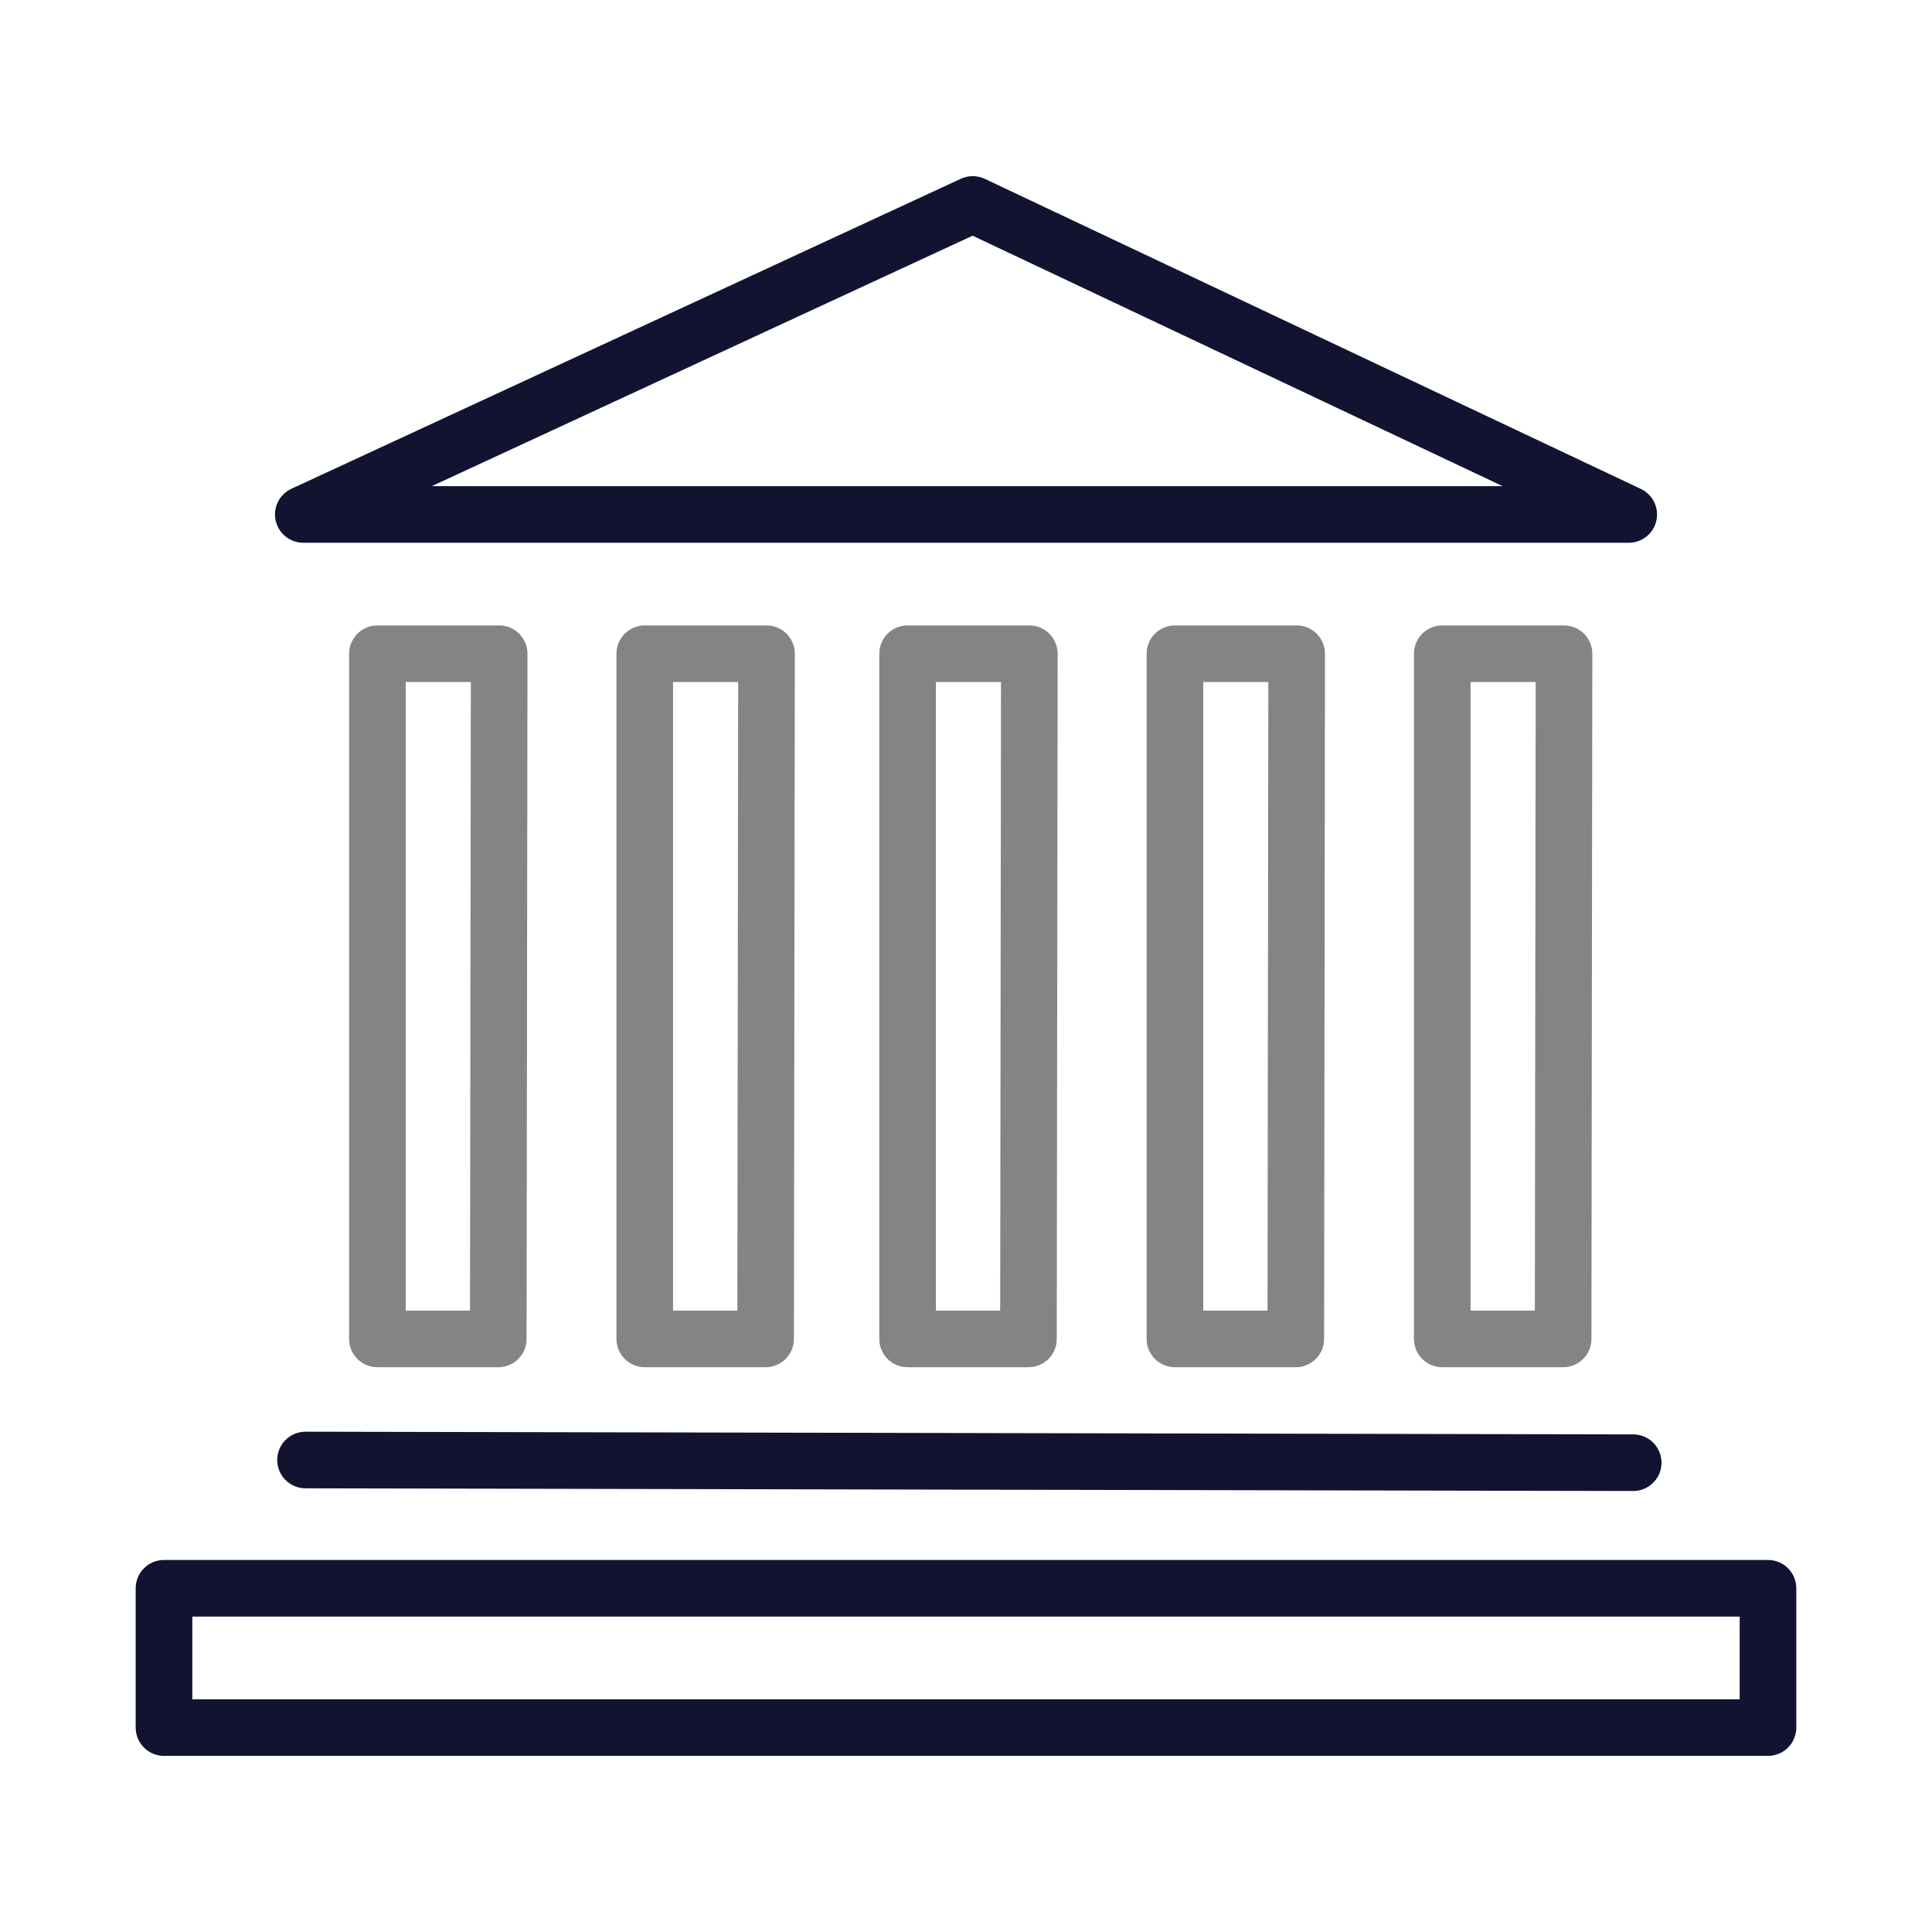<?xml version="1.0" encoding="utf-8"?>
<!-- Generator: Adobe Illustrator 24.1.2, SVG Export Plug-In . SVG Version: 6.00 Build 0)  -->
<svg version="1.1" id="Warstwa_3" xmlns="http://www.w3.org/2000/svg" xmlns:xlink="http://www.w3.org/1999/xlink" x="0px" y="0px"
	 viewBox="0 0 430 430" style="enable-background:new 0 0 430 430;" xml:space="preserve">
<style type="text/css">
	.st0{fill:#848484;}
	.st1{fill:#121331;}
	.st2{fill:#848484;fill-opacity:0;}
	.st3{fill:none;}
</style>
<g>
	<path class="st1" d="M393.5,390.8h-357c-3.48,0-6.3-2.82-6.3-6.3v-31c0-3.48,2.82-6.3,6.3-6.3h357c3.48,0,6.3,2.82,6.3,6.3v31
		C399.8,387.98,396.98,390.8,393.5,390.8z M42.8,378.2h344.4v-18.4H42.8V378.2z"/>
	<path class="st0" d="M347.9,304.3H321c-3.48,0-6.3-2.82-6.3-6.3V145.5c0-3.48,2.82-6.3,6.3-6.3h27.1c1.67,0,3.28,0.66,4.46,1.85
		c1.18,1.18,1.84,2.79,1.84,4.46l-0.2,152.5C354.2,301.48,351.38,304.3,347.9,304.3z M327.3,291.7h14.31l0.18-139.9H327.3V291.7z
		 M288.4,304.3h-26.9c-3.48,0-6.3-2.82-6.3-6.3V145.5c0-3.48,2.82-6.3,6.3-6.3h27.1c1.67,0,3.28,0.66,4.46,1.85
		c1.18,1.18,1.84,2.79,1.84,4.46l-0.2,152.5C294.7,301.48,291.88,304.3,288.4,304.3z M267.8,291.7h14.31l0.18-139.9H267.8V291.7z
		 M228.9,304.3H202c-3.48,0-6.3-2.82-6.3-6.3V145.5c0-3.48,2.82-6.3,6.3-6.3h27.1c1.67,0,3.28,0.66,4.46,1.85
		c1.18,1.18,1.84,2.79,1.84,4.46l-0.2,152.5C235.2,301.48,232.38,304.3,228.9,304.3z M208.3,291.7h14.31l0.18-139.9H208.3V291.7z
		 M170.4,304.3h-26.9c-3.48,0-6.3-2.82-6.3-6.3V145.5c0-3.48,2.82-6.3,6.3-6.3h27.1c1.67,0,3.28,0.66,4.46,1.85
		c1.18,1.18,1.84,2.79,1.84,4.46l-0.2,152.5C176.7,301.48,173.88,304.3,170.4,304.3z M149.8,291.7h14.31l0.18-139.9H149.8V291.7z
		 M110.9,304.3H84c-3.48,0-6.3-2.82-6.3-6.3V145.5c0-3.48,2.82-6.3,6.3-6.3h27.1c1.67,0,3.28,0.66,4.46,1.85
		c1.18,1.18,1.84,2.79,1.84,4.46l-0.2,152.5C117.2,301.48,114.38,304.3,110.9,304.3z M90.3,291.7h14.31l0.18-139.9H90.3V291.7z"/>
	<path class="st1" d="M363.5,331.85c0,0-0.01,0-0.01,0l-295.5-0.6c-3.48-0.01-6.29-2.83-6.29-6.31c0.01-3.48,2.83-6.29,6.3-6.29
		c0,0,0.01,0,0.01,0l295.5,0.6c3.48,0.01,6.29,2.83,6.29,6.31C369.79,329.04,366.97,331.85,363.5,331.85z"/>
	<path class="st1" d="M362.5,120.8h-295c-2.96,0-5.52-2.06-6.15-4.94s0.82-5.83,3.5-7.07l149-69c1.69-0.78,3.65-0.78,5.34,0.02
		l146,69c2.67,1.26,4.1,4.2,3.46,7.08S365.45,120.8,362.5,120.8z M96.1,108.2h238.33L216.47,52.46L96.1,108.2z"/>
</g>
</svg>

